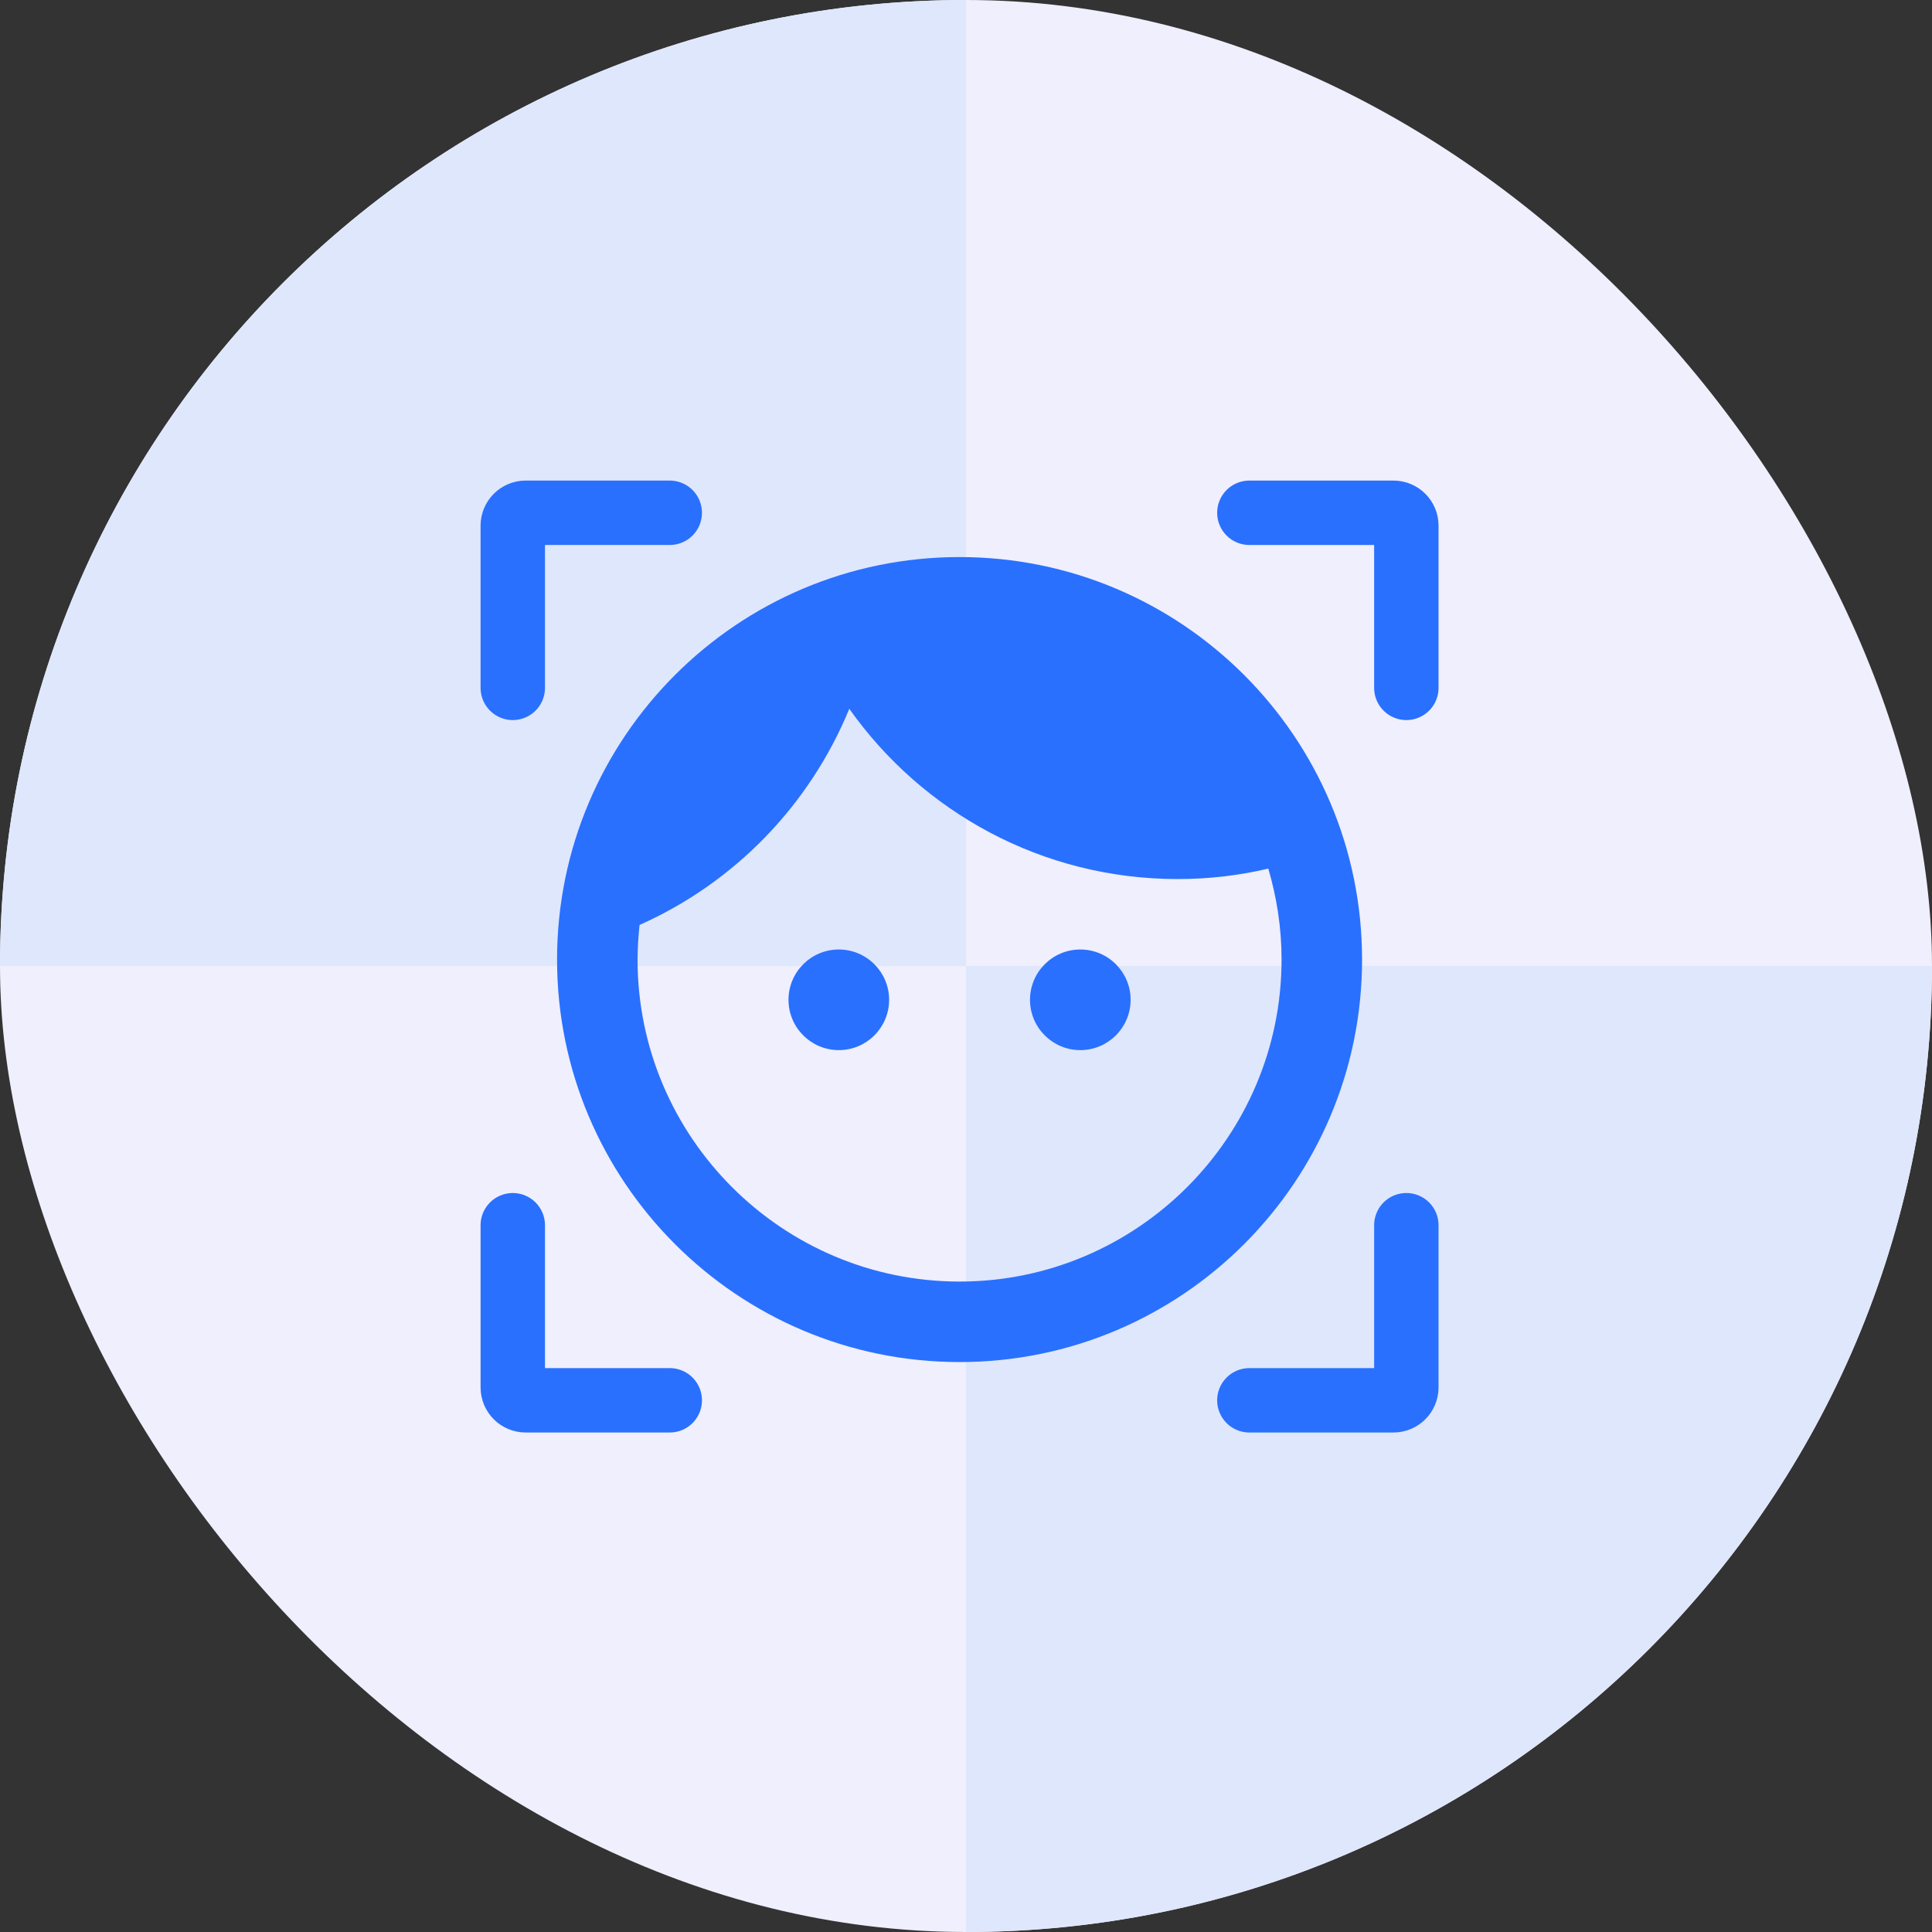 <svg width="150" height="150" viewBox="0 0 150 150" fill="none" xmlns="http://www.w3.org/2000/svg">
<rect x="0" y="0" width="150" height="150" fill="#333333" stroke="none"/>
<g clip-path="url(#clip0_21_17)">
<rect width="150" height="150" rx="75" fill="#EFEFFD"/>
<rect x="75" y="75" width="84" height="84" fill="#DFE7FC"/>
<rect x="-9" y="-9" width="84" height="84" fill="#DFE7FC"/>
<g clip-path="url(#clip1_21_17)">
<path d="M65.125 73.719C62.969 73.719 61.219 75.469 61.219 77.625C61.219 79.781 62.969 81.531 65.125 81.531C67.281 81.531 69.031 79.781 69.031 77.625C69.031 75.469 67.281 73.719 65.125 73.719ZM83.875 73.719C81.719 73.719 79.969 75.469 79.969 77.625C79.969 79.781 81.719 81.531 83.875 81.531C86.031 81.531 87.781 79.781 87.781 77.625C87.781 75.469 86.031 73.719 83.875 73.719ZM74.5 43.25C57.25 43.25 43.25 57.25 43.25 74.5C43.25 91.75 57.25 105.75 74.5 105.75C91.75 105.75 105.75 91.75 105.75 74.5C105.75 57.25 91.75 43.25 74.5 43.25ZM74.5 99.5C60.719 99.5 49.5 88.281 49.5 74.5C49.5 73.594 49.562 72.688 49.656 71.812C57.031 68.531 62.875 62.5 65.938 55.031C71.594 63.031 80.906 68.25 91.438 68.25C93.875 68.25 96.219 67.969 98.469 67.438C99.125 69.656 99.5 72.031 99.5 74.5C99.5 88.281 88.281 99.5 74.5 99.5Z" fill="#2A70FE"/>
<path d="M39.812 53.406V40.812C39.812 40.26 40.26 39.812 40.812 39.812H52" stroke="#2A70FE" stroke-width="5" stroke-linecap="round"/>
<path d="M39.812 95.125V107.719C39.812 108.271 40.26 108.719 40.812 108.719H52" stroke="#2A70FE" stroke-width="5" stroke-linecap="round"/>
<path d="M109.188 95.125V107.719C109.188 108.271 108.74 108.719 108.187 108.719H97" stroke="#2A70FE" stroke-width="5" stroke-linecap="round"/>
<path d="M109.188 53.406V40.812C109.188 40.26 108.74 39.812 108.187 39.812H97" stroke="#2A70FE" stroke-width="5" stroke-linecap="round"/>
</g>
</g>
<defs>
<clipPath id="clip0_21_17">
<rect width="150" height="150" rx="75" fill="white"/>
</clipPath>
<clipPath id="clip1_21_17">
<rect width="75" height="75" fill="white" transform="translate(37 37)"/>
</clipPath>
</defs>
</svg>
